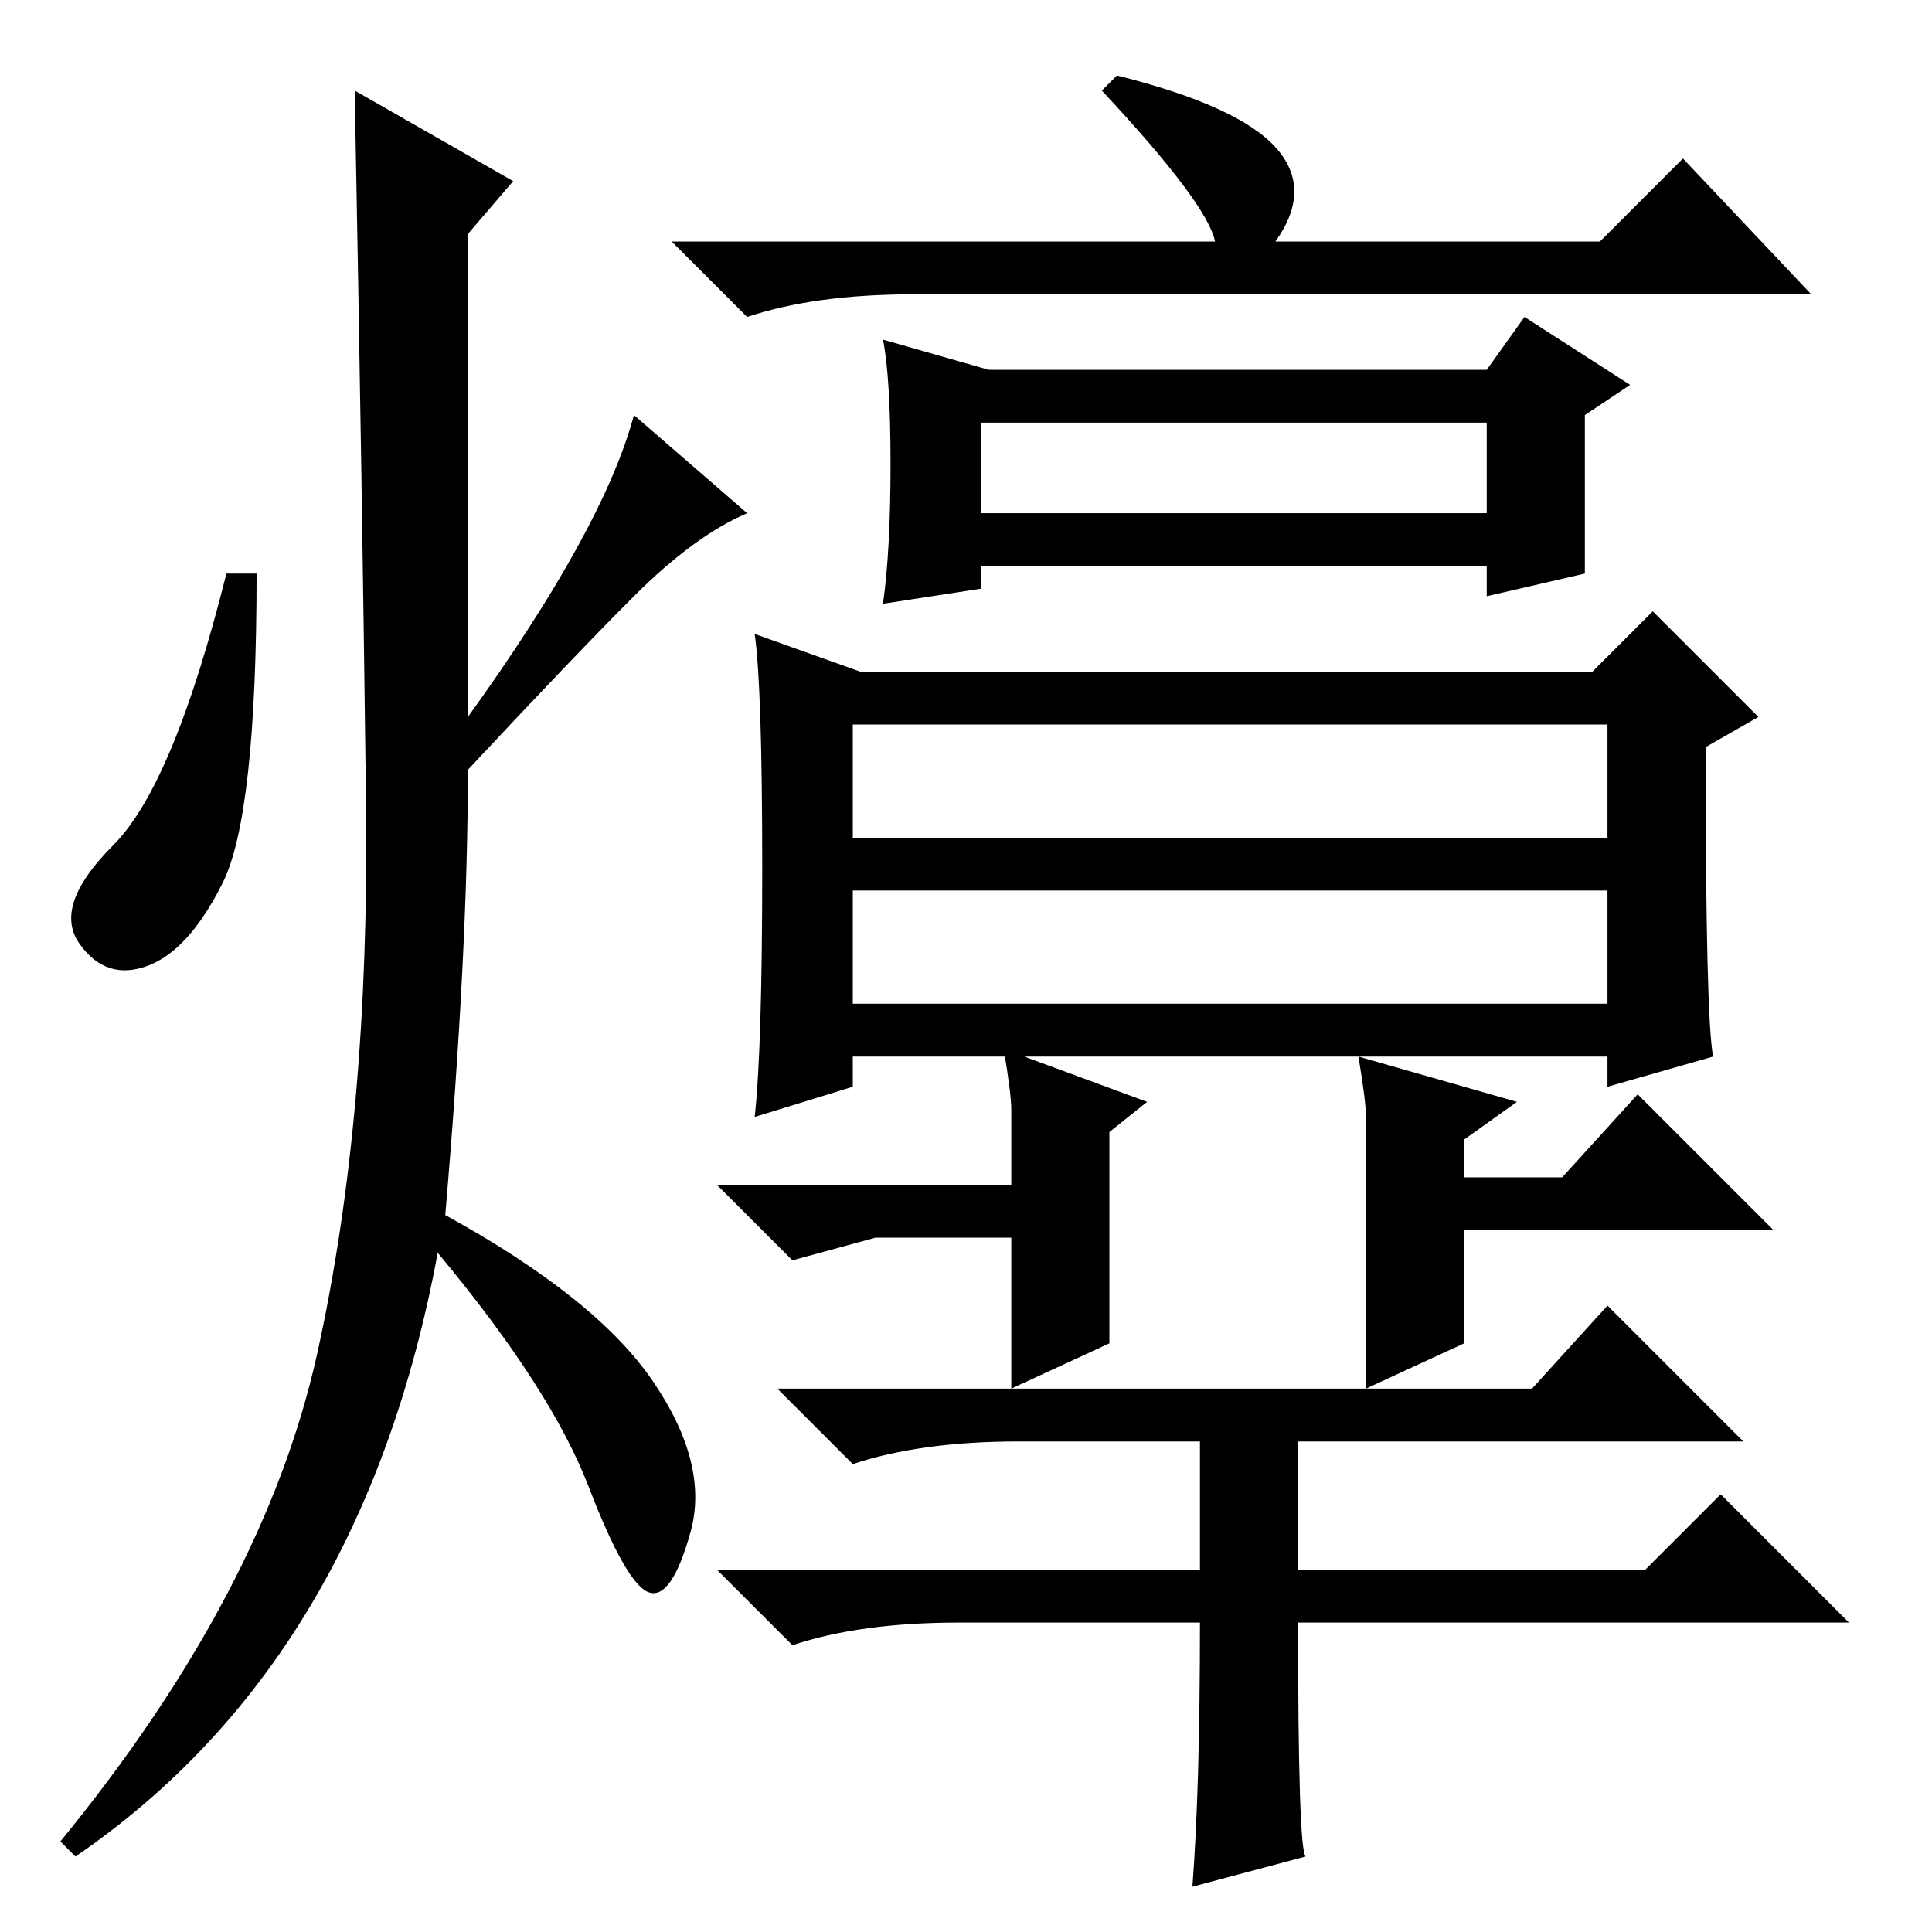 <?xml version="1.0" standalone="no"?>
<!DOCTYPE svg PUBLIC "-//W3C//DTD SVG 1.1//EN" "http://www.w3.org/Graphics/SVG/1.1/DTD/svg11.dtd" >
<svg xmlns="http://www.w3.org/2000/svg" xmlns:xlink="http://www.w3.org/1999/xlink" version="1.1" viewBox="0 -36 256 256">
  <g transform="matrix(1 0 0 -1 0 220)">
   <path fill="currentColor"
d="M68 232l-6 -7v-64q18 25 22 40l15 -13q-7 -3 -15 -11t-22 -23q0 -24 -3 -59q20 -11 27.5 -22t5 -20t-5.5 -8t-8 14t-20 31q-10 -54 -48 -80l-2 2q27 33 34 64.5t6.5 73t-1.5 94.5zM29.5 139q-4.5 -9 -10 -11t-9 3t4.5 13t15 36h4q0 -32 -4.5 -41zM113 145h100v15h-100
v-15zM113 123h100v15h-100v-15zM227 116l-14 -4v4h-100v-4l-13 -4q1 9 1 33t-1 31l14 -5h97l8 8l14 -14l-7 -4q0 -36 1 -41zM118 194.5q0 11.5 -1 16.5l14 -4h66l5 7l14 -9l-6 -4v-21l-13 -3v4h-67v-3l-13 -2q1 7 1 18.5zM130 188h67v12h-67v-12zM148 246q16 -4 21 -9.5
t0 -12.5h43l11 11l17 -18h-119q-13 0 -22 -3l-10 10h72q-1 5 -15 20zM147 78l-13 -6v20h-18l-11 -3l-10 10h39v10q0 2 -1 8l19 -7l-5 -4v-28zM181 72v25v11q0 2 -1 8l21 -6l-7 -5v-5h13l10 11l18 -18h-41v-15zM173 10l-15 -4q1 13 1 35h-32q-13 0 -22 -3l-10 10h64v17h-24
q-13 0 -22 -3l-10 10h100l10 11l18 -18h-59v-17h46l10 10l17 -17h-73q0 -30 1 -31z" />
  </g>

</svg>
